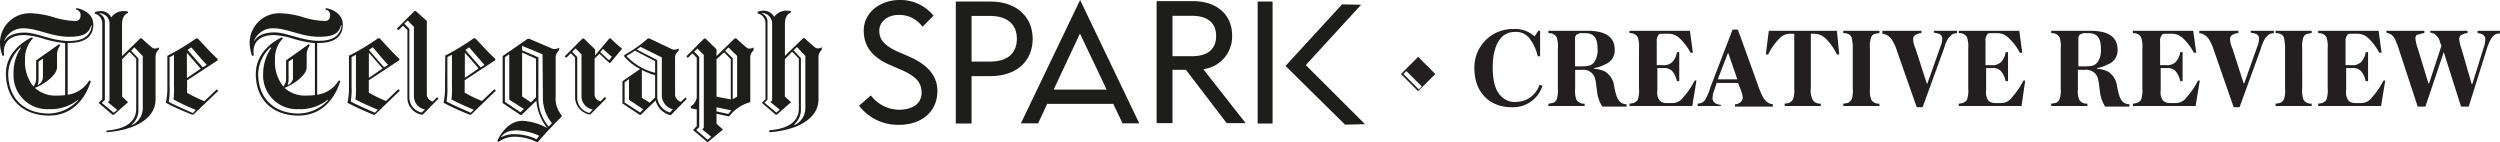 <svg xmlns="http://www.w3.org/2000/svg" viewBox="0 0 422.18 24"><defs><style>.cls-1{fill:#231f20;}.cls-2{fill:#1d1d1b;}</style></defs><title>Asset 1</title><g id="Layer_2" data-name="Layer 2"><g id="Layer_1-2" data-name="Layer 1"><path class="cls-1" d="M239.48,9.6l-2.9,2.9,2.9,2.9,2.9-2.9ZM237,12.5l.5-.5,2.6,2.6-.5.5Z"/><path class="cls-1" d="M253.78,6.1c-.9.8-1.7,2.4-1.7,5.3s.7,4.3,1.7,5.1a3,3,0,0,0,2.3.7,4.15,4.15,0,0,0,3.9-2.9l.5.2a5.22,5.22,0,0,1-5.3,3.6c-3.4,0-6.2-2.3-6.2-6.6a6.47,6.47,0,0,1,6.6-6.6,4.79,4.79,0,0,1,3.5,1.2h.1l.6-.9h.3V9.5h-.4a7.85,7.85,0,0,0-1.3-2.9,2.86,2.86,0,0,0-2.6-1.2,3.06,3.06,0,0,0-2,.7Zm13.9,11.8h-6.2v-.4c.3,0,.5-.1.7-.1a1.06,1.06,0,0,0,.7-.6,4.44,4.44,0,0,0,.2-1.8V8.2a4.72,4.72,0,0,0-.2-1.9,1.34,1.34,0,0,0-.7-.6,1.48,1.48,0,0,0-.7-.1V5.2h6.6c3,0,4.6,1,4.6,3.2a2.53,2.53,0,0,1-1.7,2.5,5.36,5.36,0,0,1-1.8.6v.1a5.3,5.3,0,0,1,1.9.5,3.36,3.36,0,0,1,1.5,2.4c.3,1.7.6,2.3,1,2.7a1.6,1.6,0,0,0,1.1.4V18h-4.1a6,6,0,0,1-.9-2.7c-.2-1.4-.2-2.3-.8-2.9a2.1,2.1,0,0,0-1.8-.6H266V15a4.19,4.19,0,0,0,.2,1.8,1.34,1.34,0,0,0,.7.6,1.48,1.48,0,0,0,.7.1v.4Zm-1-12.2a.76.76,0,0,0-.5.2.85.85,0,0,0-.2.6v4.7h1.2c1.2,0,1.7-.2,2.1-.8a3.6,3.6,0,0,0,.5-2.2c0-1.9-.7-2.6-2.1-2.6h-1Zm19.1,12.2h-10.6v-.4c.3,0,.5-.1.7-.1.3-.2.6-.3.7-.6a4.72,4.72,0,0,0,.2-1.9V8.2a5,5,0,0,0-.2-1.9,1.34,1.34,0,0,0-.7-.6,1.48,1.48,0,0,0-.7-.1V5.2h10.2l.5,3.7h-.4a8.88,8.88,0,0,0-1.8-2.4,2.67,2.67,0,0,0-2-.8h-.9c-.3,0-.6,0-.7.2a1.68,1.68,0,0,0-.3,1.2V11h1a2.07,2.07,0,0,0,1.6-.5,3,3,0,0,0,.8-1.7h.4v4.9h-.4a3.81,3.81,0,0,0-.8-1.7,1.84,1.84,0,0,0-1.5-.5h-1v3.8a2.29,2.29,0,0,0,.4,1.7,1.69,1.69,0,0,0,1.2.4h.7a2.28,2.28,0,0,0,2.1-1,12.59,12.59,0,0,0,1.9-2.8h.3Zm4.8,0h-3.9v-.4a1.88,1.88,0,0,0,.8-.2,1.44,1.44,0,0,0,.6-.7,7.26,7.26,0,0,0,.7-1.7l3.8-9.9h.9l3.4,9.4a11.62,11.62,0,0,0,.9,2.1,2.55,2.55,0,0,0,.9.9,1.85,1.85,0,0,0,.7.2V18H293v-.4a1.17,1.17,0,0,0,.7-.2,1.06,1.06,0,0,0,.6-.9,4.8,4.8,0,0,0-.4-1.5l-.4-1h-3.6l-.4,1.2a3.92,3.92,0,0,0-.3,1.3,1,1,0,0,0,.6,1,1.88,1.88,0,0,0,.8.2v.2Zm-.5-4.5h3.3L291.88,9h-.1Zm16,3.4a1.34,1.34,0,0,0,.7.6,1.48,1.48,0,0,0,.7.1v.4h-6.1v-.4c.3,0,.5-.1.7-.1a2,2,0,0,0,.7-.6A4.44,4.44,0,0,0,303,15V5.7h-.6a2.48,2.48,0,0,0-2,.9,9.41,9.41,0,0,0-1.8,2.6h-.4l.5-4h11.5l.4,4h-.4a9.41,9.41,0,0,0-1.8-2.6,2.83,2.83,0,0,0-2-.9h-.6v9.2a3.27,3.27,0,0,0,.3,1.9Zm9.7-1.9a4.72,4.72,0,0,0,.2,1.9,1.34,1.34,0,0,0,.7.6,1.48,1.48,0,0,0,.7.1v.4h-6.1v-.4c.3,0,.5-.1.7-.1a1.34,1.34,0,0,0,.7-.6,4.19,4.19,0,0,0,.2-1.8V8.2a7.75,7.75,0,0,0-.2-1.9c-.2-.3-.3-.5-.7-.6a1.48,1.48,0,0,0-.7-.1V5.2h6.1v.4c-.3,0-.5.1-.7.1a1,1,0,0,0-.7.6,4.72,4.72,0,0,0-.2,1.9Zm9.6-.8h.1l2.2-6.2a3.45,3.45,0,0,0,.3-1.3.8.8,0,0,0-.6-.9c-.2-.1-.5-.1-.8-.2V5.2h3.9v.4a1.88,1.88,0,0,0-.8.2,4.51,4.51,0,0,0-.7.7,7.26,7.26,0,0,0-.7,1.7l-3.6,9.9h-1l-3.3-9.4a7.78,7.78,0,0,0-.9-2,2.28,2.28,0,0,0-.9-.8,1.85,1.85,0,0,0-.7-.2V5.2h6.6v.4a1.55,1.55,0,0,0-.8.2.82.82,0,0,0-.6.9,4.19,4.19,0,0,0,.4,1.5l1.9,5.9Zm16,3.8h-10.6v-.4c.3,0,.5-.1.7-.1.3-.2.6-.3.7-.6a4.72,4.72,0,0,0,.2-1.9V8.2a5,5,0,0,0-.2-1.9,1.34,1.34,0,0,0-.7-.6,1.48,1.48,0,0,0-.7-.1V5.2H341l.5,3.7h-.4a9.7,9.7,0,0,0-1.9-2.5,2.67,2.67,0,0,0-2-.8h-.9c-.3,0-.6,0-.7.2a1.68,1.68,0,0,0-.3,1.2v4h1a2.07,2.07,0,0,0,1.6-.5,3,3,0,0,0,.8-1.7h.4v4.9h-.4a3.81,3.81,0,0,0-.8-1.7,1.84,1.84,0,0,0-1.5-.5h-1v3.8a2.29,2.29,0,0,0,.4,1.7,1.69,1.69,0,0,0,1.2.4h.7a2.28,2.28,0,0,0,2.1-1,12.59,12.59,0,0,0,1.9-2.8h.3Zm11.2,0h-6.2v-.4c.3,0,.5-.1.7-.1a1.06,1.06,0,0,0,.7-.6A4.44,4.44,0,0,0,348,15V8.2a4.72,4.72,0,0,0-.2-1.9,1.34,1.34,0,0,0-.7-.6,1.48,1.48,0,0,0-.7-.1V5.2H353c3,0,4.6,1,4.6,3.2a2.53,2.53,0,0,1-1.7,2.5,5.36,5.36,0,0,1-1.8.6v.1a5.3,5.3,0,0,1,1.9.5,3.36,3.36,0,0,1,1.5,2.4c.3,1.7.6,2.3,1,2.7a1.6,1.6,0,0,0,1.1.4V18h-4.1a6,6,0,0,1-.9-2.7c-.2-1.4-.2-2.3-.8-2.9a2.1,2.1,0,0,0-1.8-.6h-1.1V15a4.19,4.19,0,0,0,.2,1.8,1.34,1.34,0,0,0,.7.6,1.48,1.48,0,0,0,.7.1v.4Zm-.9-12.2a.76.76,0,0,0-.5.2.85.85,0,0,0-.2.6v4.7h1.2c1.2,0,1.7-.2,2.1-.8a3.6,3.6,0,0,0,.5-2.2c0-1.9-.7-2.6-2.1-2.6h-1Zm19.1,12.2h-10.6v-.4c.3,0,.5-.1.7-.1.3-.2.6-.3.7-.6a4.72,4.72,0,0,0,.2-1.9V8.2a5,5,0,0,0-.2-1.9,1.34,1.34,0,0,0-.7-.6,1.48,1.48,0,0,0-.7-.1V5.2h10.2l.5,3.7h-.4a8.88,8.88,0,0,0-1.8-2.4,2.67,2.67,0,0,0-2-.8h-.9c-.3,0-.6,0-.7.2a1.68,1.68,0,0,0-.3,1.2V11h1a2.07,2.07,0,0,0,1.6-.5,3,3,0,0,0,.8-1.7h.4v4.9h-.4a3.81,3.81,0,0,0-.8-1.7,1.84,1.84,0,0,0-1.5-.5h-1v3.8a2.29,2.29,0,0,0,.4,1.7,1.69,1.69,0,0,0,1.2.4h.7a2.28,2.28,0,0,0,2.1-1,12.59,12.59,0,0,0,1.9-2.8h.3l-.7,4.3Zm8.1-3.8h.1l2.2-6.2a3.45,3.45,0,0,0,.3-1.3.8.8,0,0,0-.6-.9c-.2-.1-.5-.1-.8-.2V5.2H384v.4a1.88,1.88,0,0,0-.8.2,4.51,4.51,0,0,0-.7.7,7.26,7.26,0,0,0-.7,1.7l-3.6,9.9h-1l-3.3-9.5a7.78,7.78,0,0,0-.9-2,2.28,2.28,0,0,0-.9-.8,1.85,1.85,0,0,0-.7-.2V5.2H378v.4a1.55,1.55,0,0,0-.8.2.82.82,0,0,0-.6.9,4.19,4.19,0,0,0,.4,1.5l1.9,5.9Zm9.9.8a4.72,4.72,0,0,0,.2,1.9,1.34,1.34,0,0,0,.7.6,1.48,1.48,0,0,0,.7.1v.4h-6.1v-.4c.3,0,.5-.1.7-.1a1.34,1.34,0,0,0,.7-.6,4.19,4.19,0,0,0,.2-1.8V8.2a7.75,7.75,0,0,0-.2-1.9c-.2-.3-.3-.5-.7-.6a1.48,1.48,0,0,0-.7-.1V5.2h6.1v.4c-.3,0-.5.1-.7.1a1,1,0,0,0-.7.6,4.72,4.72,0,0,0-.2,1.9Zm13.3,3h-10.6v-.4c.3,0,.5-.1.7-.1.3-.2.6-.3.7-.6a4.72,4.72,0,0,0,.2-1.9V8.2a5,5,0,0,0-.2-1.9,1.34,1.34,0,0,0-.7-.6,1.48,1.48,0,0,0-.7-.1V5.2h10.2l.5,3.7h-.4A8.88,8.88,0,0,0,400,6.5a2.67,2.67,0,0,0-2-.8h-.9c-.3,0-.6,0-.7.2a1.68,1.68,0,0,0-.3,1.2V11h1a2.07,2.07,0,0,0,1.6-.5,3,3,0,0,0,.8-1.7h.4v4.9h-.4a3.81,3.81,0,0,0-.8-1.7,1.84,1.84,0,0,0-1.5-.5h-1v3.8a2.29,2.29,0,0,0,.4,1.7,1.69,1.69,0,0,0,1.2.4h.7a2.28,2.28,0,0,0,2.1-1,12.59,12.59,0,0,0,1.9-2.8h.3l-.7,4.3Zm10.6-9.1-3.1,9.2h-1.3L405,8c-.2-.6-.4-1-.5-1.3a2.76,2.76,0,0,0-.6-.8,3.55,3.55,0,0,0-.9-.4V5.2h6.4v.4a1.55,1.55,0,0,0-.8.2c-.5,0-.7.2-.7.7a6.78,6.78,0,0,0,.4,1.7l1.8,5.9h.1l2.1-6.4a2.61,2.61,0,0,1-.3-.8,2.58,2.58,0,0,0-.8-1.1c-.2-.2-.4-.2-.8-.3V5.2h6.3v.4a1.55,1.55,0,0,0-.8.2.78.78,0,0,0-.6.8,5.93,5.93,0,0,0,.4,1.7l1.7,5.9h.1l1.9-6.1a4.41,4.41,0,0,0,.3-1.4.94.94,0,0,0-.5-.9,1.88,1.88,0,0,0-.8-.2V5.2h3.8v.4c-.3.1-.6.1-.8.2a2.23,2.23,0,0,0-.7.7,8.94,8.94,0,0,0-.7,1.6l-3.1,9.9h-1.3Z"/><path class="cls-2" d="M167.25.26h-5.84v20.6h2.66v-8h3.18c4.33,0,7.14-2.47,7.14-6.29S171.58.26,167.25.26Zm-.06,10.14h-3.12V2.69h3.12c2.95,0,4.53,1.45,4.53,3.86S170.17,10.4,167.19,10.4Z"/><path class="cls-2" d="M153.45,9.52l-1.9-.82c-2.18-1-3.06-2-3.06-3.48,0-1.7,1.53-2.7,3.29-2.7a4.77,4.77,0,0,1,4,2l1.87-1.87A7.22,7.22,0,0,0,151.86,0c-3.06,0-6,2-6,5.16,0,2.58,1.36,4.5,4.5,5.84l1.9.82c2.21,1,3.37,1.95,3.37,3.82s-1.5,2.89-3.88,2.89a6.06,6.06,0,0,1-4.68-2.41l-2,1.73a8.24,8.24,0,0,0,6.72,3.23c4,0,6.51-2.35,6.51-5.72C158.29,12.47,156.23,10.74,153.45,9.52Z"/><path class="cls-2" d="M203.2,11.68A5.54,5.54,0,0,0,208.07,6c0-3.52-2.57-5.81-6.63-5.81h-6.12v20.6H198v-9h2.27l6.88,9h3.2ZM198,9.49V2.67h3.31c2.7,0,4.06,1.27,4.06,3.42s-1.36,3.4-4.06,3.4Z"/><polygon class="cls-2" points="220.51 10.99 229.86 0.8 226.63 0.74 217.14 11.08 217.03 11.08 227.14 21.05 230.51 20.97 220.51 10.99"/><rect class="cls-2" x="212.38" y="0.26" width="2.52" height="20.6"/><path class="cls-2" d="M182.4,0l-10,20.83h2.91l1.53-3.29H188l1.56,3.29h2.83ZM178,15.13l0-.14,4.37-9.32,3.06,6.4,1.44,3.06Z"/><path class="cls-2" d="M18,22.05c2.52-.2,5-1.05,5-3.72V9.92L21.87,8.76,20.63,10v6.32l1,.94-2.4,2.12H19l-2.35-2,.62-.62V3.88A1.69,1.69,0,0,0,16,2.3V2.07A2.69,2.69,0,0,1,17,1.87a1.91,1.91,0,0,1,1.75,1h.09a2.47,2.47,0,0,1,2-1,3.37,3.37,0,0,1,.77.09v.25c-.43.12-1,.63-1,1.93V9.47l3.08-3h.23c.23.23,1.59,1.45,1.84,1.62a.81.81,0,0,0,.43.11,1.41,1.41,0,0,0,.65-.2v.34a1.64,1.64,0,0,0-.57,1.16V16.8c0,3.23-3.54,5.19-8.3,5.53ZM16.8,2.24l0,.09a1.44,1.44,0,0,1,.91,1.41V16.86l-.51.51,2,1.67.6-.48-1.59-1.3.28-.26V3.88A1.74,1.74,0,0,0,16.8,2.24m5.47,18.9a3.2,3.2,0,0,0,1.84-2.75V9.47L22.69,8l-.56.57,1.24,1.3v8.56a3.22,3.22,0,0,1-1.16,2.66Z"/><path class="cls-2" d="M28.28,9.41a39.61,39.61,0,0,0,4.84-2.92h.26c.9.94,2.23,2.44,3.37,3.46v.25l-5.16,3.37v2.1a23.81,23.81,0,0,0,2.92,1.42l2.1-2,.25.25-4.19,4h-.29C31,18.79,29.15,18,28,17.34a11.66,11.66,0,0,0,.26-2.83V9.41Zm4.78,9.15A40.82,40.82,0,0,1,29.3,16.8a13.4,13.4,0,0,0,.08-2.23V9.27l-.74.39v4.93a12.17,12.17,0,0,1-.14,2.61c1.08.6,2.64,1.25,4.08,1.9Zm-1.5-5.38,2.33-1.59c-.8-.91-1.65-1.9-2.33-2.66ZM32.3,8l-.62.43c.73.85,1.64,1.92,2.57,2.94l.66-.42C34,10,33.06,8.84,32.3,8"/><path class="cls-2" d="M129.9,22c2.53-.2,5-1.05,5-3.71V9.89l-1.13-1.16L132.54,10v6.31l1.05.94-2.41,2.12H131l-2.35-2,.62-.62V3.86a1.67,1.67,0,0,0-1.33-1.59V2a2.69,2.69,0,0,1,1-.2,2,2,0,0,1,1.76,1h.08a2.48,2.48,0,0,1,2-1,3.36,3.36,0,0,1,.77.08v.26c-.43.11-1,.62-1,1.92V9.44l3.09-3h.22c.23.23,1.59,1.45,1.85,1.62a.76.76,0,0,0,.42.11,1.27,1.27,0,0,0,.65-.2v.46a1.58,1.58,0,0,0-.56,1.16V16.8c0,3.23-3.55,5.19-8.31,5.53ZM128.71,2.21l0,.09a1.44,1.44,0,0,1,.9,1.41V16.83l-.51.51,2,1.67.59-.48-1.59-1.3.29-.26V3.86a1.75,1.75,0,0,0-1.65-1.65m5.47,18.9A3.17,3.17,0,0,0,136,18.36V9.44l-1.41-1.5L134,8.5l1.25,1.31v8.55A3.28,3.28,0,0,1,134.13,21Z"/><path class="cls-2" d="M59,9.38a39.73,39.73,0,0,0,4.85-2.92h.25C65,7.4,66.3,8.9,67.43,9.92v.25l-5.15,3.38v2.09a23,23,0,0,0,2.91,1.42l2.07-2,.26.25-4.2,4.05h-.25a45.13,45.13,0,0,1-4.39-2,11.65,11.65,0,0,0,.25-2.83V9.38Zm4.79,9.15c-1.42-.62-2.66-1.13-3.77-1.75a12.12,12.12,0,0,0,.09-2.24V9.24l-.74.4v4.9a12.72,12.72,0,0,1-.14,2.6c1.07.6,2.63,1.25,4.08,1.9Zm-1.5-5.38,2.32-1.59c-.79-.9-1.64-1.9-2.32-2.66ZM62.93,8l-.63.43c.74.85,1.65,1.92,2.58,2.94l.65-.42c-.93-1-1.84-2.13-2.6-3"/><path class="cls-2" d="M72.08,3.54V16a1.27,1.27,0,0,0,1,1.14l.74-.74.22.25-2.66,2.72h-.14a2.93,2.93,0,0,1-2.44-2.69V5.07l-.74-.73-.76.76L67,4.85l3-3h.2Zm-.31,14.94a2.24,2.24,0,0,1-1.87-2.19V4.54L68.85,3.46,68.28,4l.85.87V16.61A2.61,2.61,0,0,0,71.2,19Z"/><path class="cls-2" d="M75.19,9.38A39,39,0,0,0,80,6.46h.25c.91.94,2.24,2.44,3.38,3.46v.25l-5.16,3.38v2.09a23.13,23.13,0,0,0,2.92,1.42l2.09-2,.26.25-4.19,4.05h-.26a45.13,45.13,0,0,1-4.39-2,11.65,11.65,0,0,0,.25-2.83ZM80,18.53c-1.42-.62-2.66-1.13-3.77-1.75a12.12,12.12,0,0,0,.09-2.24V9.24l-.77.4v4.9a12.72,12.72,0,0,1-.14,2.6c1.08.6,2.64,1.25,4.08,1.9Zm-1.5-5.38,2.32-1.59c-.79-.93-1.64-1.9-2.32-2.66ZM79.22,8l-.63.43c.74.85,1.65,1.92,2.58,2.94l.65-.42c-.93-1-1.84-2.13-2.6-2.95"/><path class="cls-2" d="M100.41,9.89V16a1.18,1.18,0,0,0,1,1.11l.74-.74.23.26L99.7,19.33h-.17a3,3,0,0,1-2.41-2.7V9.72L96.39,9l-.77.76-.25-.25,3-3h.23l1.9,1.84v1l2.41-2.86h.22a18,18,0,0,0,1.9,1.7v.06l-2,2.41h-.06c-.56-.48-1.3-1.16-1.73-1.59Zm-.31,8.59a2.24,2.24,0,0,1-1.9-2.19V9.18l-1-1-.57.57.85.88v7a2.61,2.61,0,0,0,2.07,2.44Zm1.27-9.67c.43.4,1,.94,1.48,1.36l.48-.56c-.45-.43-1.16-1-1.5-1.36Z"/><path class="cls-2" d="M108,19.38l-2.89-1.92V13.72c.74-.51,2.24-1.56,3-2.07a8.68,8.68,0,0,1-2.69-2.1V9.3a22.91,22.91,0,0,0,4-2.81h.23l3.71,1.76a1.24,1.24,0,0,0,.54.14,1.61,1.61,0,0,0,.71-.2v.4A1.36,1.36,0,0,0,114,9.66V16a1.33,1.33,0,0,0,1,1.19l.74-.73.23.25-2.67,2.72h-.17a3.41,3.41,0,0,1-2.41-2.46l-2.55,2.46Zm.63-.93-2.41-1.59V13.35l-.74.54v3.42L108.09,19Zm2-6.12v-2l-3.4-1.78a12.57,12.57,0,0,1-1.45.9,9.84,9.84,0,0,0,4.85,2.84m3,6.17a2.46,2.46,0,0,1-1.87-2.26V9.69l-3.6-1.78c-.08.08-.51.37-.62.45l3.45,1.79v6.37A3,3,0,0,0,113.13,19Zm-3-2V12.7a12.71,12.71,0,0,1-2.24-.88v4.7l1.33.82Z"/><path class="cls-2" d="M84.88,17.4V9.47l4.23-2.92h.25l3.85,1.64a1.14,1.14,0,0,0,.43.09,1.61,1.61,0,0,0,.79-.23v.42a1.79,1.79,0,0,0-.59,1.08v6.74a4.23,4.23,0,0,0,1,3.15v.25c-.93.94-3.09,3.15-4,4.31h-.17a8.53,8.53,0,0,0-3.71-.91,4.52,4.52,0,0,0-2.78.88l-.2-.17c.74-1.7,2.27-3.4,4.25-3.4a9.73,9.73,0,0,1,4.22,1.25A8.35,8.35,0,0,1,90.58,17l-2.49,2.41h-.2Zm2,4.65a2.8,2.8,0,0,0-2.23,1v.12a4.35,4.35,0,0,1,2.23-.51,8.56,8.56,0,0,1,3.72.85l.48-.57a9.82,9.82,0,0,0-4.2-.93m1-3.06.6-.54L86,16.83V9.15l-.74.51V17.2Zm3.74-9.78L88.17,7.74V8.5l2.75,1.19v7.17a7.4,7.4,0,0,0,1.73,4.51l.56-.57a6.69,6.69,0,0,1-1.53-4.08Zm-1.1,7.25V9.92L88.17,8.87v7.42l1.5,1Z"/><path class="cls-2" d="M121,9.47l3.09-3h.23c.22.23,1.64,1.5,1.87,1.64a.55.55,0,0,0,.42.09,1.37,1.37,0,0,0,.65-.2V8.5a1.61,1.61,0,0,0-.56,1.16v7.6a6.45,6.45,0,0,0-3.54,2.38H123L121,19.21v1.67l1.08,1-2.52,2.09h-.14l-2.38-2,.62-.68v-2.8c-.31-.06-.65-.12-1-.2v-.34a2.13,2.13,0,0,0,1-1.45V9.75L116.93,9l-.77.77-.25-.26,3-3h.23L121,8.33V9.47Zm-2.92,12-.51.48,1.93,1.65.6-.51-1.51-1.25.26-.26V9.27l-1.08-1.08-.54.54.85.88Zm5.33-4.67V10l-1.13-1.17L121,10v6.32c.54.12,2.07.4,2.38.46M123,19.24a3.41,3.41,0,0,1,.54-.59L121,18.11v.71Zm-.54-10.65,1.28,1.24v6.92l.74-.43V9.44L123,8Z"/><path class="cls-2" d="M1,12.38c0-3,2.3-5.12,4.42-6.09l.14.2a4.87,4.87,0,0,0-1.33,3.6,6.63,6.63,0,0,0,1.42,4.53,2.14,2.14,0,0,0,.45-1.27V10.2L10,7.45l.17.23a2.61,2.61,0,0,0-.54,1.67v2c0,1.42-2.29,2.92-3.74,3.49a5.14,5.14,0,0,0,3.72,1.3A13.33,13.33,0,0,0,11,16.07V7.28a18.8,18.8,0,0,1-3.54-.7,12.85,12.85,0,0,0-3.37-.66C2.55,5.92.68,6.46.65,8.7a4.62,4.62,0,0,0,.06.65l-.28.09A6.32,6.32,0,0,1,0,7.37,5,5,0,0,1,5.21,2.24,14.61,14.61,0,0,1,9,2.89a13.61,13.61,0,0,0,3.6.65.85.85,0,0,0,1-.9.88.88,0,0,0-.73-1l0-.29c1.39.26,2.89,1.08,2.89,2.81,0,2.09-1.53,3.09-4.08,3.09h-.25V16a5.05,5.05,0,0,0,3.65-2.43l.26.14c-.94,3-3.15,5.81-7.08,5.81S1,17.2,1,12.38M11.64,6.21c-2.86,0-5.41-1.42-7.5-1.42A3.42,3.42,0,0,0,.71,6.89l.08,0C1.42,5.84,2.86,5.5,4.14,5.5c2.09,0,4.64,1.42,7.5,1.42,2.3,0,3.63-.77,3.86-2.61l-.12,0C15,5.73,13.94,6.21,11.64,6.21M3.46,8a6.28,6.28,0,0,0-2.07,4.42c0,4.48,3,6.75,6.83,6.75a6.89,6.89,0,0,0,5-2.27l0-.08a7.46,7.46,0,0,1-4.93,1.61,5.69,5.69,0,0,1-6-6A7.61,7.61,0,0,1,3.54,8.05Zm3.79,5.19,0-3.29-.74.51v3.09a2.34,2.34,0,0,1-.17.85H6.4a1.6,1.6,0,0,0,.85-1.16"/><path class="cls-2" d="M43.21,12.38c0-3,2.29-5.12,4.42-6.09l.14.2a4.84,4.84,0,0,0-1.33,3.6,6.63,6.63,0,0,0,1.41,4.53,2.08,2.08,0,0,0,.46-1.27V10.2l3.85-2.75.17.23a2.56,2.56,0,0,0-.54,1.67v2c0,1.42-2.29,2.92-3.74,3.49a5.13,5.13,0,0,0,3.71,1.3,13.37,13.37,0,0,0,1.42-.08V7.28a18.8,18.8,0,0,1-3.54-.7,12.85,12.85,0,0,0-3.37-.66c-1.56,0-3.43.54-3.46,2.78a4.62,4.62,0,0,0,.06.65l-.29.09a6.58,6.58,0,0,1-.42-2.07,5,5,0,0,1,5.21-5.13,14.61,14.61,0,0,1,3.77.65,13.61,13.61,0,0,0,3.6.65.85.85,0,0,0,1-.9.88.88,0,0,0-.73-1L55,1.36c1.39.26,2.89,1.08,2.89,2.81,0,2.09-1.53,3.09-4.08,3.09h-.25V16a5.05,5.05,0,0,0,3.65-2.43l.26.14c-.94,3-3.15,5.81-7.09,5.81s-7.19-2.3-7.19-7.12M53.83,6.21c-2.86,0-5.41-1.42-7.51-1.42a3.4,3.4,0,0,0-3.42,2.1l.08,0c.62-1.08,2.07-1.42,3.34-1.42,2.1,0,4.65,1.42,7.51,1.42,2.3,0,3.63-.77,3.86-2.61l-.12,0c-.34,1.45-1.41,1.93-3.74,1.93M45.67,8a6.32,6.32,0,0,0-2.07,4.42c0,4.48,3,6.75,6.83,6.75a6.92,6.92,0,0,0,5-2.27l-.06-.08a7.42,7.42,0,0,1-4.93,1.61,5.69,5.69,0,0,1-6-6,7.61,7.61,0,0,1,1.36-4.33Zm3.8,5.19,0-3.29-.74.51v3.09a2.15,2.15,0,0,1-.17.85h.09a1.63,1.63,0,0,0,.85-1.16"/></g></g></svg>